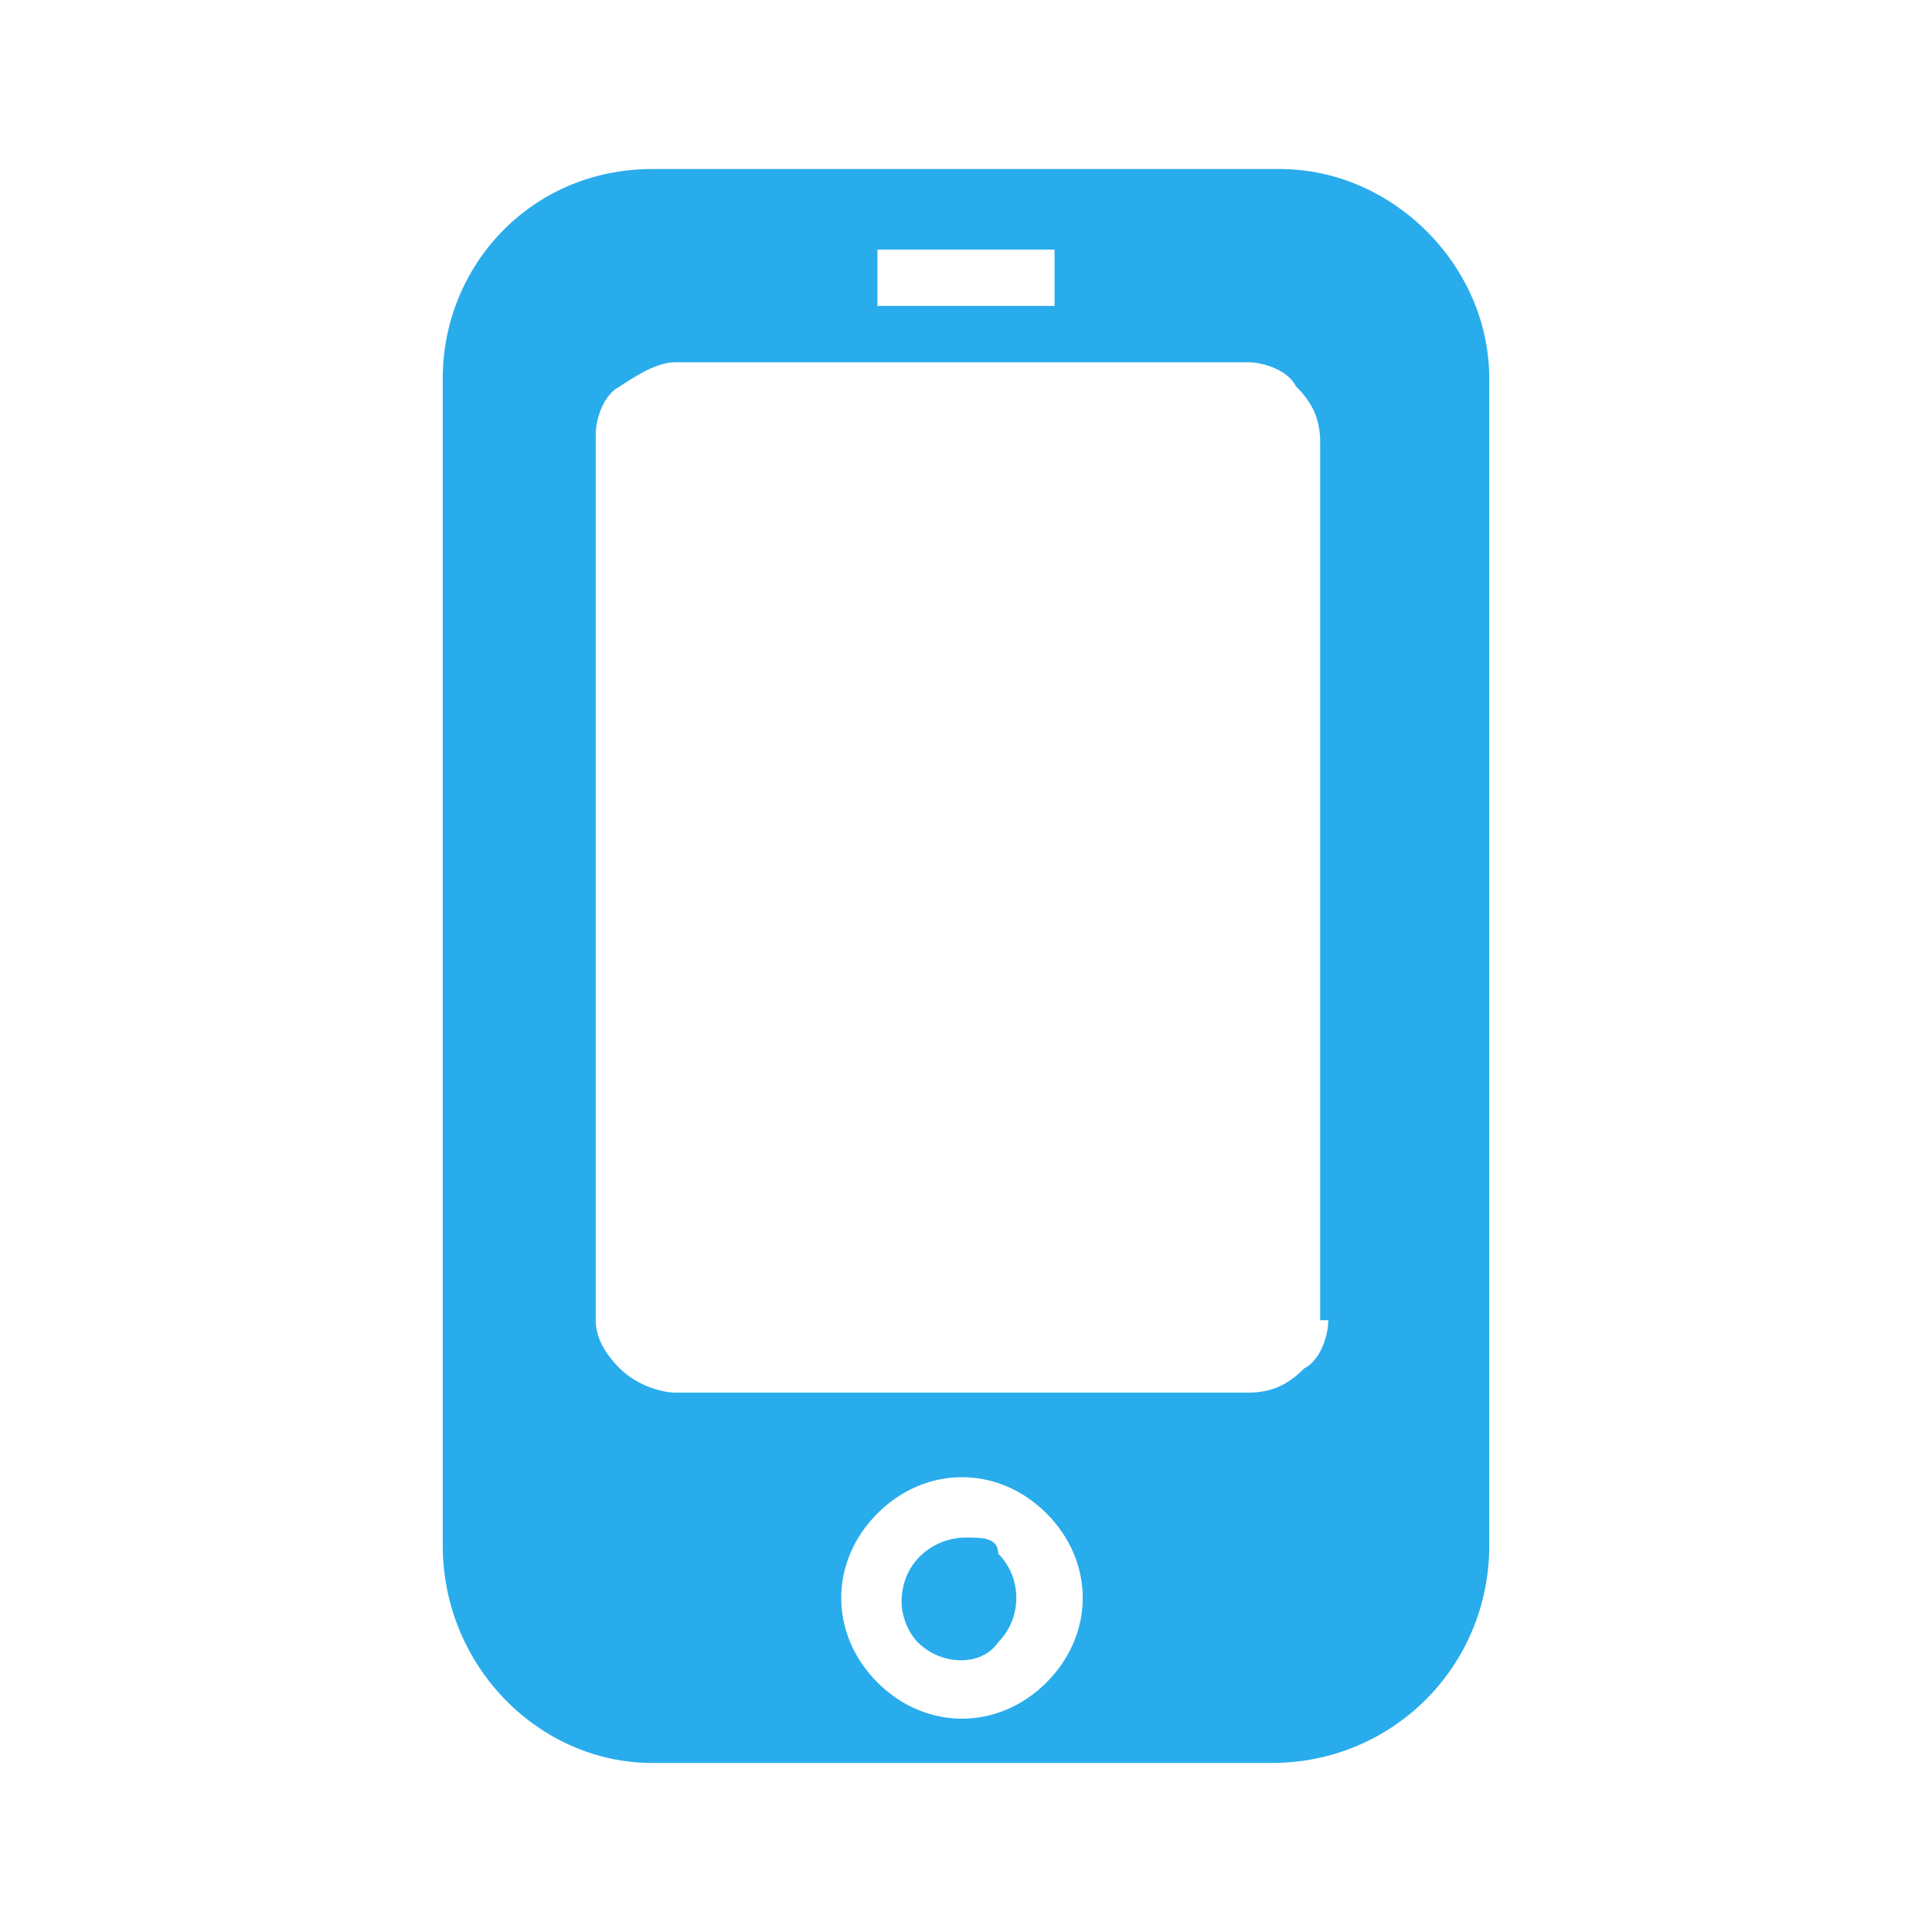 <svg xmlns="http://www.w3.org/2000/svg" width="24" height="24" viewBox="0 0 24 24">
<style type="text/css">
	.st0{fill:none;}
	.st1{fill:#29ACEC;}
</style>
	<path class="st1" d="M12,19.1c-0.4,0-0.8,0.3-0.8,0.8c0,0.2,0.1,0.4,0.2,0.5c0,0,0,0,0,0c0.3,0.3,0.8,0.3,1,0c0,0,0,0,0,0
		c0.3-0.3,0.3-0.8,0-1.1C12.4,19.1,12.2,19.1,12,19.1z"/>
	<path class="st1" d="M15.9,2.1H8.1c-1.5,0-2.6,1.2-2.6,2.6v14.5c0,1.5,1.2,2.7,2.6,2.7h7.7c1.5,0,2.7-1.2,2.7-2.7V4.7
		C18.5,3.3,17.3,2.1,15.9,2.1z M10.9,3.1h2.2v0.7h-2.2V3.1z M13,20.9c-0.6,0.6-1.5,0.6-2.1,0c-0.6-0.6-0.6-1.5,0-2.1v0
		c0.6-0.6,1.5-0.6,2.1,0c0,0,0,0,0,0C13.6,19.4,13.6,20.3,13,20.9z M16.5,16.4c0,0.2-0.1,0.5-0.3,0.6l0,0c-0.2,0.2-0.4,0.3-0.7,0.3
		H8.4c-0.2,0-0.5-0.1-0.7-0.3c-0.2-0.2-0.3-0.4-0.3-0.6v-11c0-0.2,0.1-0.5,0.3-0.6C8,4.6,8.2,4.5,8.4,4.5h7.1c0.2,0,0.5,0.1,0.6,0.3
		c0.2,0.2,0.3,0.4,0.3,0.7V16.4z"/>
</svg>
